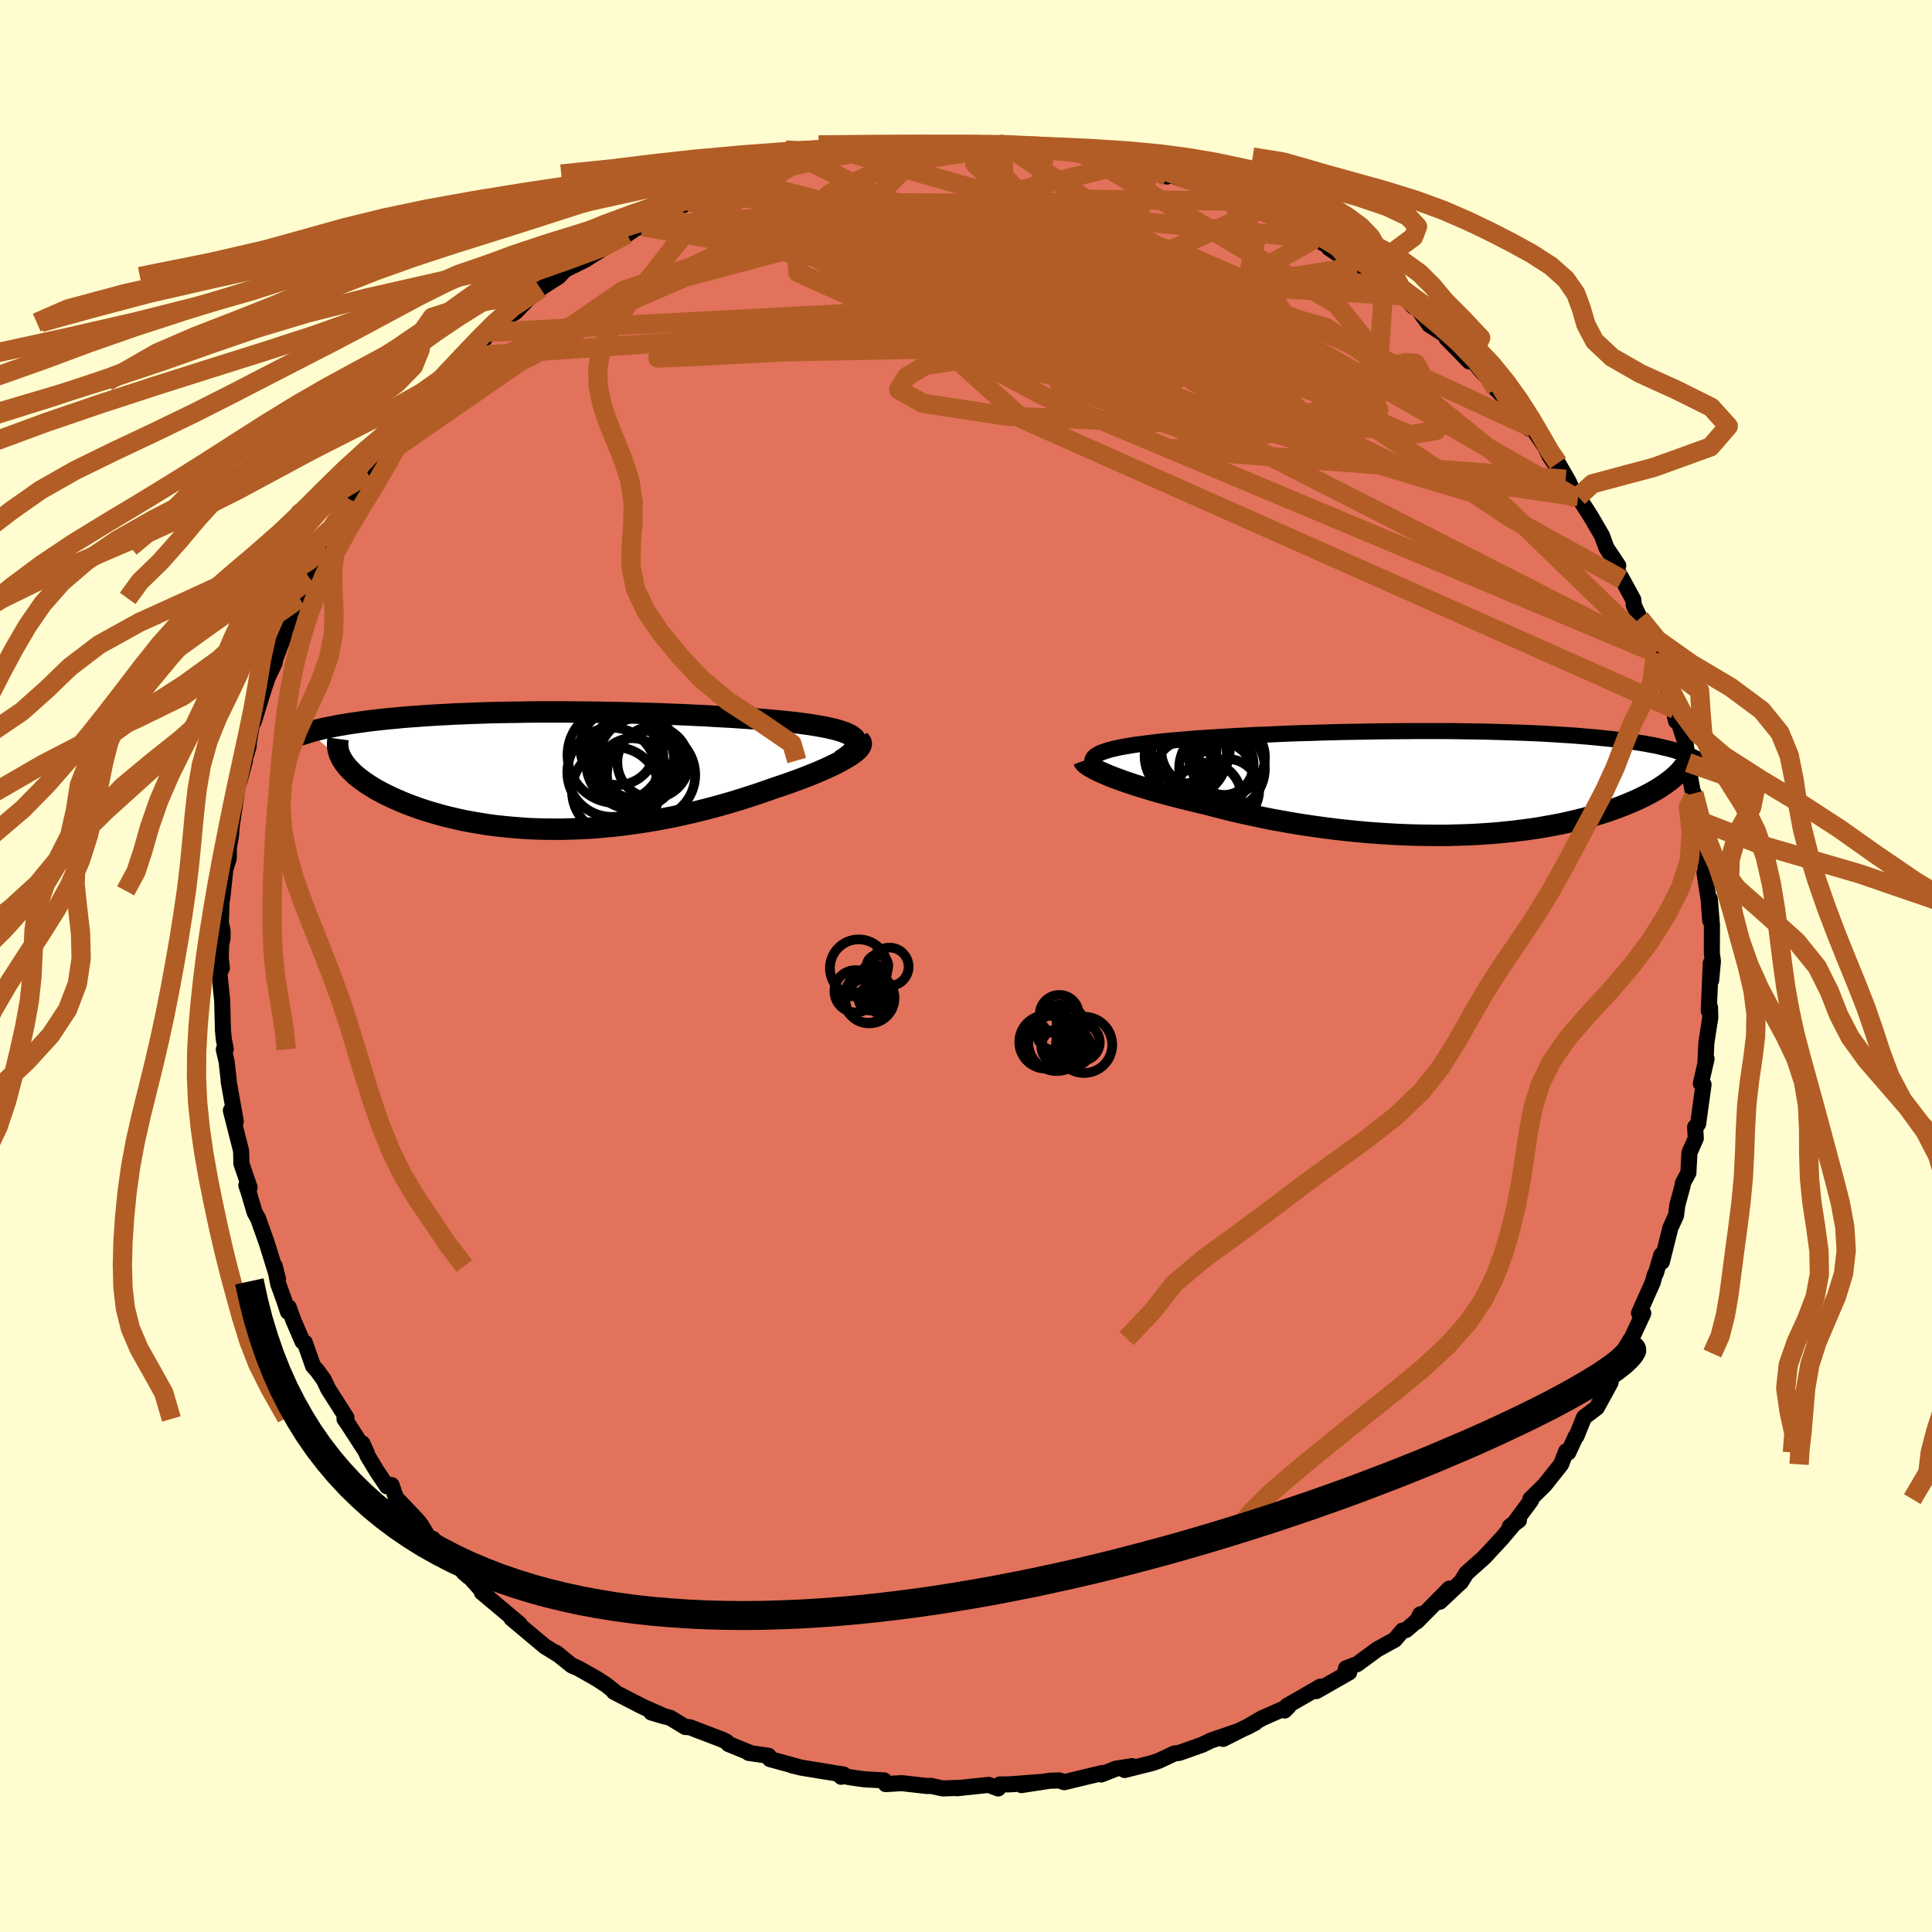 <svg xmlns="http://www.w3.org/2000/svg" width="500" height="500" viewBox="-100 -100 200 200"><defs><clipPath id="c"><path d="m29.62-3.11-.1-.16-.14-.15-.18-.14-.21-.14-.26-.13-.29-.12-.33-.12-.36-.11-.4-.11-.43-.1-.45-.1-.49-.09-.52-.09-.54-.09-.58-.08-.6-.08-.65-.08-.68-.07-.72-.07-.74-.07-.78-.07-.81-.07-.84-.06-.86-.06-.89-.06-.92-.05-.93-.05-.95-.06-.97-.04-.99-.05-1-.04L10-5.86 8.97-5.9l-1.03-.03-1.03-.03-1.05-.03-1.04-.02-1.05-.02-1.05-.02-1.04-.01-1.04-.01-1.03-.01h-3.06l-1 .01-.98.02-.98.01-.95.02-.94.02-.93.03-.9.03-.89.04-.87.03-.85.05-.83.04-.81.05-.78.05-.77.06-.74.05-.72.06-.7.07-.68.06-.66.07-.63.07-.62.07-.59.08-.58.08-.56.08-.54.08-.52.09-.5.08-.49.1-.46.09-.45.09-.42.1-.41.1-.39.1-.38.11 3.46 2.98.16.24.18.24.2.24.23.24.25.25.26.24.29.24.31.24.33.24.35.24.38.24.39.24.42.23.43.23.46.23.48.23.5.22.53.23.54.22.57.21.6.22.61.2.64.2.66.19.68.19.7.17.72.17.74.16.75.14.78.13.8.13.81.11.83.09.84.08.86.07.87.06.88.04.89.02.91.01h.91l.93-.03.93-.03.94-.05.94-.07.94-.09.95-.09.96-.12.95-.13.95-.14.95-.16.94-.17.95-.18.93-.2.93-.21.92-.22.91-.23.91-.24.89-.25.87-.25.86-.27.85-.27.83-.27.81-.28.79-.28.68-.23.66-.22.64-.23.63-.23.61-.23.58-.23.57-.23.54-.23.51-.22.49-.23.46-.22.42-.22.4-.22.37-.21.33-.2"/></clipPath><clipPath id="b"><path d="m-34.4-2.51.1-.15.13-.13.19-.13.22-.13.26-.12.31-.11.34-.11.38-.11.42-.1.46-.1.5-.09.52-.09.56-.09.6-.08.62-.08.62-.08.67-.08.71-.07.76-.07.8-.07.85-.07.89-.07.92-.06.96-.06.99-.06 1.02-.06 1.06-.05 1.07-.06 1.1-.04 1.12-.05 1.14-.05 1.15-.04 1.16-.03 1.17-.04 1.18-.03 1.18-.03 1.19-.02 1.18-.02 1.18-.02 1.17-.01 1.16-.01 1.16-.01h3.38l1.1.01 1.07.02 1.06.01 1.03.02 1.01.03.98.03.97.03.93.03.91.04.88.04.86.05.83.05.8.05.77.05.75.06.72.06.7.06.67.07.64.06.63.07.6.07.58.08.55.07.54.08.51.08.5.08.47.09.45.08.44.09.41.1.39.09.38.09.36.1.34.1.05 2.49-.21.19-.22.2-.24.19-.26.19-.27.2-.28.19-.31.2-.32.2-.34.19-.36.2-.38.2-.39.19-.41.2-.43.19-.45.19-.48.2-.49.19-.51.19-.53.19-.56.19-.58.18-.6.18-.63.18-.65.17-.68.17-.7.16-.72.16-.75.14-.78.14-.79.14-.82.12-.85.11-.86.11-.89.09-.91.09-.93.07-.95.06-.96.05-.99.03-1 .03-1.02.01L.5 5.4l-1.05-.01-1.06-.03-1.06-.04-1.08-.06-1.09-.07-1.09-.08-1.09-.1-1.1-.11-1.09-.12-1.1-.14-1.09-.15-1.09-.16-1.08-.17-1.07-.19-1.07-.19-1.05-.21-1.03-.22-1.02-.22-1.01-.23-.98-.24-.96-.25-.94-.25-.83-.19-.81-.2-.79-.19-.78-.2-.75-.2-.74-.2-.71-.2-.68-.21-.66-.2-.64-.2-.6-.2-.58-.2-.54-.2-.52-.19-.47-.19"/></clipPath><filter id="a"><feTurbulence baseFrequency=".05" numOctaves="3" result="noise" type="noise"/><feDisplacementMap in="SourceGraphic" in2="noise" scale="2"/></filter></defs><rect width="100%" height="100%" x="-100" y="-100" fill="#FFFDD0"/><path fill="#E2725B" stroke="#000" stroke-linejoin="round" stroke-width="1.667" d="M77.14 1.47 77.1-.29l-.21 4.92.13-.34.03 1.08-.09.51-.32 2.1-.09 1.92.11-.29-.59 2.56.28.1-.56 4.07-.2.29-.11.04.07 1.16-.66 1.5-.11 2.09-.57 1.05-.03.28-.55 2.03-.13 1.05-.58 1.27-.88 3.52-.06-.71-.56 1.88-.12.18-.2.76-1.43 3.2.44.02-1.21 2.61-.16.18-.56.98-.37.39-.41.75-1.4 3.27.73-1.02-1.43 2.61-1.32 1-.78 1.94-.09.06-.76 1.64-.22-.12-.53 1.35-1.7 2.14-1.48 1.46.07.13-1.71 2.32-.49.39.95-.65-.54.4-1.19 1.42-1.86 2.01-1.85 1.65-.58.94-.08.05-2.09 1.96.99-1.36-3.37 3.41.36-.75.02.34-1.49 1.29-.36.05-.81.95-1.83 1.01-2.07 1.52-1.15.43-.12.54.45-.12-3.4 1.94.42-.46-3.47 2-.24.47.41-.41-2.76 1.22-1.64.96.95-.5-1.9.95-1.42.72 1.43-.76-2.72.94-.86.42-2.4.85-.5.06-1.62.76-.71.24-2.82.71-.28-.22 1.06-.18-1.67.26-1.52.6.11-.15-3.95.95-.51-.18-.97.03-2.95.45 1.93-.32-3.03.24-1.15.02-.16.41-.99-.37-3.28.35.09-.04-1.56.06-1.23-.27-.35.02-2.67-.3-1.65.1-.18-.39-1.97-.1-1.33-.18-1.11-.2-.02.11.25-.23-4.36-.71-.99-.24.6.14-2.88-.79-.14-.34-2.06-.3.22.02-2.31-.94-.19-.23-.47-.23-3.35-1.28-.46-.02-1.56-.95-1.01-.27-.96-.29 1.44.43-2.31-1.02-1.19-.61-1.8-.93.23.1-1.01-.81-.95-.62-1.97-1.12-.66-.28-1.65-1.33.45.34-1.58-.98-3.47-2.91.56.36.28.22-3.91-3.28.63.53-1.92-2.16h-.1l-.49-.43.19.01-1.5-1.29-1.86-2.18-.47-.19-.74-1.22-.23-.31-.45-.5-1.94-2.04-.45-1.31-.48.12-1.1-1.65-.91-1.51-.54-1.29.46 1.01-1.93-2.98-.38-.55.21-.13-1.9-2.98-.44-.94-.69-.95-.43-.48-.86-2.43-.23-.1-.93-2.15-.5-1.39-.08.46-.42-1.27-.59-1.63-.36-1.84.34 1.36-1.16-3.74-.32-.9-.59-1.66-.35-.61-.62-2.11-.24-.7.34.23-.85-2.47-.03-1.32-1.06-4.18.38.45.13.69-.74-4.15v-.2l-.21-1.84-.29-1.27.2-.04-.2-1-.09-.95-.08-3.07-.29-2.86.26-.52-.12-.97.05-1.42.14-.72v-.73l-.18-.85.11-3.29.03.81.35-3.22-.23.82.56-1.76.02-1.21.2-1.08.09-1.11.63-4.18.19-.48.55-2.08-.18.36.56-1.83.01-.36.31-1.83.23-.41.81-2.67.56-1.7.1-.24.69-1.47.02-.3.83-2.17.24-1 .87-1.58.59-1.58 1.02-2.01-.48.69.43-.87 1.25-2.18.32-1.15.12.22.44-1 1.75-2.67.44-1.23 1.06-1.34.33-.51.41-.83.99-1.43 1.06-1.73-1.16 1.75 1.62-1.89 2.17-2.63.18-.55 1.22-1.28.06-.15 1.63-1.66 1.12-1.25-.86.91 2.32-2.29.79-1.12.93-.69.5-.66 1.49-1.01-.43-.1 1.64-.98 1.48-1.54 1.12-.9-.75.43 2.62-1.67.67-.71 2.09-1.03 1.59-1.01-.02-.07.47-.37 2.28-1.18 1.23-.84.37.04-.75.16 1.63-.97 1.01-.17 3.33-1.79-.37.13 1.59-.51.87-.32.06-.24 3.25-1.01-.71.25 3.11-.97-1.09.09 3.23-.69.3-.45.81-.18-.69.27 1.72-.34 4.96-1.18-.81.13.51.32 2.91-.65.93-.24.38-.1.75.26.68-.25 1.82.01 2.61-.2-.77.15 2.92-.02.58-.07.93.19 1.48-.27 1.52.2 1.62.08 1.41.08-1.14.02 3.88.41-1.51-.28 2.7.66.13.05 2.35.24 1.78.52.67.07.9.24h-.41l3.22 1.18-.04-.28 3.65 1.2-.88-.38 2.31 1.07-.12-.23 1.43.83 1.17.41.23-.07 2.13.8.84.65 2.72 1.39.71.59 1.36.49-.27.03.62.22 2.74 1.63-1.85-.96 2.87 1.94.96.96 1.04.68.84.2-.01.05 1.98 1.13 1.04 1.09.47.23 1.2 1.67 2 1.3-.22.08 2.36 2.42v-.58l1.27 1.6 1.3 1.32-.06-.1.27.64 1.07 1.02 2.37 3.07-1.76-2.18 2.08 2.1 1.35 1.99.45.95 1.65 2.37-.8-1.67 1.08 1.87.8 1.74.22-.12 1.33 2.08 1.13 1.95.46 1.26 1.22 1.83-.38-.53.08.69.72 1.28 1.14 2.09.06.6.63 1.33 1.21 2.88-.03-.68.44 1.38.24.67 1.18 3.37.05.77.53 1.02.12 1.24-.12-.46.29.29.81 2.44.27 2.02.11 1.02.46 2.54.05-.28-.03-.1.8 2.93-.33.36.46 1.87.39 3.44-.22-.38.43 2.77.16 2.17L77-6.94l.22 2.72-.01 2.91.11.81-.18 1.97-.04-1.76" filter="url(#a)"/><path fill="#fff" d="m-34.4-2.51.1-.15.13-.13.19-.13.22-.13.26-.12.31-.11.34-.11.38-.11.42-.1.46-.1.5-.09.52-.09.56-.09.6-.08.62-.08.62-.08.67-.08.71-.07.76-.07.8-.07.85-.07.89-.07.92-.06.96-.06.99-.06 1.02-.06 1.06-.05 1.07-.06 1.1-.04 1.12-.05 1.14-.05 1.15-.04 1.16-.03 1.17-.04 1.18-.03 1.18-.03 1.19-.02 1.18-.02 1.18-.02 1.17-.01 1.16-.01 1.16-.01h3.38l1.1.01 1.07.02 1.06.01 1.03.02 1.01.03.98.03.97.03.93.03.91.04.88.04.86.05.83.05.8.05.77.05.75.06.72.06.7.06.67.07.64.06.63.07.6.07.58.08.55.07.54.08.51.08.5.08.47.09.45.08.44.09.41.1.39.09.38.09.36.1.34.1.05 2.49-.21.19-.22.2-.24.19-.26.19-.27.2-.28.19-.31.2-.32.2-.34.19-.36.2-.38.2-.39.19-.41.2-.43.19-.45.19-.48.2-.49.19-.51.19-.53.19-.56.19-.58.18-.6.18-.63.18-.65.17-.68.17-.7.16-.72.16-.75.14-.78.14-.79.14-.82.12-.85.11-.86.11-.89.09-.91.09-.93.07-.95.06-.96.05-.99.03-1 .03-1.02.01L.5 5.4l-1.05-.01-1.06-.03-1.06-.04-1.08-.06-1.09-.07-1.09-.08-1.09-.1-1.1-.11-1.09-.12-1.1-.14-1.09-.15-1.09-.16-1.08-.17-1.07-.19-1.07-.19-1.05-.21-1.03-.22-1.02-.22-1.01-.23-.98-.24-.96-.25-.94-.25-.83-.19-.81-.2-.79-.19-.78-.2-.75-.2-.74-.2-.71-.2-.68-.21-.66-.2-.64-.2-.6-.2-.58-.2-.54-.2-.52-.19-.47-.19" filter="url(#a)" transform="translate(47.52 -18.93)"/><path fill="#fff" d="m29.62-3.11-.1-.16-.14-.15-.18-.14-.21-.14-.26-.13-.29-.12-.33-.12-.36-.11-.4-.11-.43-.1-.45-.1-.49-.09-.52-.09-.54-.09-.58-.08-.6-.08-.65-.08-.68-.07-.72-.07-.74-.07-.78-.07-.81-.07-.84-.06-.86-.06-.89-.06-.92-.05-.93-.05-.95-.06-.97-.04-.99-.05-1-.04L10-5.86 8.97-5.9l-1.03-.03-1.03-.03-1.05-.03-1.04-.02-1.05-.02-1.05-.02-1.04-.01-1.04-.01-1.03-.01h-3.06l-1 .01-.98.02-.98.01-.95.02-.94.02-.93.03-.9.03-.89.04-.87.03-.85.05-.83.04-.81.05-.78.05-.77.06-.74.05-.72.06-.7.07-.68.06-.66.07-.63.07-.62.07-.59.08-.58.08-.56.08-.54.08-.52.09-.5.08-.49.1-.46.09-.45.09-.42.1-.41.1-.39.1-.38.11 3.46 2.98.16.24.18.24.2.24.23.24.25.25.26.24.29.24.31.24.33.24.35.24.38.24.39.24.42.23.43.23.46.23.48.23.5.22.53.23.54.22.57.21.6.22.61.2.64.2.66.19.68.19.7.17.72.17.74.16.75.14.78.13.8.13.81.11.83.09.84.08.86.07.87.06.88.04.89.02.91.01h.91l.93-.03.93-.03.94-.05.94-.07.94-.09.95-.09.96-.12.95-.13.95-.14.95-.16.94-.17.95-.18.93-.2.93-.21.92-.22.91-.23.91-.24.89-.25.87-.25.86-.27.85-.27.83-.27.81-.28.79-.28.68-.23.66-.22.64-.23.63-.23.61-.23.58-.23.57-.23.54-.23.51-.22.49-.23.46-.22.42-.22.4-.22.37-.21.33-.2" filter="url(#a)" transform="translate(-40.99 -20.22)"/><g fill="none" stroke="#000" transform="translate(47.52 -18.93)"><path stroke-linejoin="round" stroke-width="1.667" d="m-32.78-.69-.38-.22-.32-.21-.28-.2-.24-.2-.18-.18-.14-.18-.09-.17-.04-.16.01-.16.04-.14.1-.15.13-.13.19-.13.22-.13.26-.12.31-.11.34-.11.38-.11.42-.1.46-.1.5-.09.52-.09.56-.09.6-.08.62-.08.62-.08.67-.08.71-.07.76-.07.8-.07.85-.07.89-.07.92-.06.96-.06.99-.06 1.02-.06 1.06-.05 1.07-.06 1.1-.04 1.12-.05 1.14-.05 1.15-.04 1.16-.03 1.17-.04 1.18-.03 1.18-.03 1.19-.02 1.18-.02 1.18-.02 1.17-.01 1.16-.01 1.16-.01h3.38l1.1.01 1.07.02 1.06.01 1.03.02 1.01.03.98.03.97.03.93.03.91.04.88.04.86.05.83.05.8.05.77.05.75.06.72.06.7.06.67.07.64.06.63.07.6.07.58.08.55.07.54.08.51.08.5.08.47.09.45.08.44.09.41.1.39.09.38.09.36.1.34.1.32.1.31.1.28.1.28.11.26.1.24.11.23.11.21.11.2.11.19.11" filter="url(#a)"/><path stroke-linejoin="round" stroke-width="2.222" d="m-35.32-2.32.04.11.1.12.14.12.19.14.23.15.29.16.32.17.36.17.41.18.44.19.47.19.52.19.54.2.58.2.6.2.64.2.66.2.68.21.71.2.74.2.75.2.78.2.79.19.81.2.83.19.94.25.96.25.98.24 1.01.23 1.02.22 1.03.22 1.05.21 1.07.19 1.07.19 1.08.17 1.09.16 1.09.15 1.1.14 1.09.12 1.1.11 1.09.1 1.09.08 1.09.07 1.08.06 1.06.04 1.06.03L.5 5.4l1.03.01 1.02-.01 1-.03.99-.03.96-.05.95-.06.93-.07.91-.09.89-.09.86-.11.85-.11.82-.12.79-.14.78-.14.75-.14.72-.16.7-.16.68-.17.65-.17.63-.18.6-.18.58-.18.56-.19.53-.19.51-.19.49-.19.48-.2.45-.19.43-.19.41-.2.39-.19.38-.2.36-.2.34-.19.32-.2.31-.2.28-.19.27-.2.26-.19.24-.19.22-.2.21-.19.19-.18.18-.19.16-.19.15-.18.14-.18.12-.18.11-.17.09-.18.08-.17.08-.17" filter="url(#a)"/><circle cx="-20.504" cy="-2.673" r="3.93" clip-path="url(#b)" filter="url(#a)"/><circle cx="-24.964" cy="-3.343" r="3.37" clip-path="url(#b)" filter="url(#a)"/><circle cx="-24.774" cy="-2.818" r="4.262" clip-path="url(#b)" filter="url(#a)"/><circle cx="-20.919" cy="-1.943" r="3.18" clip-path="url(#b)" filter="url(#a)"/><circle cx="-24.839" cy="-1.338" r="3.048" clip-path="url(#b)" filter="url(#a)"/><circle cx="-20.919" cy="-1.133" r="3.008" clip-path="url(#b)" filter="url(#a)"/><circle cx="-20.464" cy=".787" r="3.29" clip-path="url(#b)" filter="url(#a)"/><circle cx="-22.539" cy="1.387" r="3.51" clip-path="url(#b)" filter="url(#a)"/><circle cx="-21.019" cy="-1.513" r="4.44" clip-path="url(#b)" filter="url(#a)"/><circle cx="-23.759" cy="-3.318" r="3.534" clip-path="url(#b)" filter="url(#a)"/></g><g fill="none" stroke="#000" transform="translate(-40.99 -20.22)"><path stroke-linejoin="round" stroke-width="2.222" d="m28.03-1.05.39-.25.33-.24.28-.23.23-.22.18-.21.12-.2.09-.19.03-.18-.01-.17-.05-.17-.1-.16-.14-.15-.18-.14-.21-.14-.26-.13-.29-.12-.33-.12-.36-.11-.4-.11-.43-.1-.45-.1-.49-.09-.52-.09-.54-.09-.58-.08-.6-.08-.65-.08-.68-.07-.72-.07-.74-.07-.78-.07-.81-.07-.84-.06-.86-.06-.89-.06-.92-.05-.93-.05-.95-.06-.97-.04-.99-.05-1-.04L10-5.86 8.97-5.9l-1.03-.03-1.03-.03-1.05-.03-1.04-.02-1.05-.02-1.05-.02-1.04-.01-1.04-.01-1.03-.01h-3.06l-1 .01-.98.02-.98.01-.95.02-.94.02-.93.03-.9.03-.89.04-.87.03-.85.05-.83.04-.81.05-.78.05-.77.06-.74.05-.72.06-.7.07-.68.06-.66.07-.63.07-.62.07-.59.08-.58.08-.56.08-.54.08-.52.09-.5.08-.49.1-.46.09-.45.09-.42.1-.41.1-.39.1-.38.11-.35.11-.34.1-.32.11-.3.11-.29.12-.27.11-.26.12-.23.12-.23.12-.21.12" filter="url(#a)"/><path stroke-linejoin="round" stroke-width="2.222" d="m29.96-3.11.12.11.06.12.01.14-.04.14-.09.16-.13.17-.17.17-.22.19-.26.19-.29.2-.33.2-.37.21-.4.22-.42.22-.46.22-.49.23-.51.22-.54.23-.57.23-.58.23-.61.23-.63.23-.64.23-.66.22-.68.23-.79.28-.81.28-.83.27-.85.27-.86.27-.87.25-.89.25-.91.24-.91.23-.92.22-.93.21-.93.2-.95.18-.94.17-.95.16-.95.14-.95.13-.96.12-.95.09-.94.09-.94.07-.94.05-.93.03-.93.03h-.91l-.91-.01-.89-.02-.88-.04-.87-.06-.86-.07-.84-.08-.83-.09-.81-.11-.8-.13-.78-.13-.75-.14-.74-.16-.72-.17-.7-.17-.68-.19-.66-.19-.64-.2-.61-.2-.6-.22-.57-.21-.54-.22-.53-.23-.5-.22-.48-.23-.46-.23-.43-.23-.42-.23-.39-.24-.38-.24-.35-.24-.33-.24-.31-.24-.29-.24-.26-.24-.25-.25-.23-.24-.2-.24-.18-.24-.16-.24-.14-.23-.12-.24-.1-.23-.08-.24-.05-.23-.04-.22-.02-.23v-.22l.02-.22.03-.22" filter="url(#a)"/><circle cx="6.417" cy=".207" r="3.566" clip-path="url(#c)" filter="url(#a)"/><circle cx="4.697" cy="-1.623" r="4.958" clip-path="url(#c)" filter="url(#a)"/><circle cx="4.717" cy="2.097" r="4.52" clip-path="url(#c)" filter="url(#a)"/><circle cx="4.942" cy="-2.413" r="3.894" clip-path="url(#c)" filter="url(#a)"/><circle cx="4.332" cy=".167" r="4.616" clip-path="url(#c)" filter="url(#a)"/><circle cx="6.567" cy="-1.218" r="4.192" clip-path="url(#c)" filter="url(#a)"/><circle cx="8.392" cy=".437" r="4.568" clip-path="url(#c)" filter="url(#a)"/><circle cx="7.247" cy="-1.228" r="4.28" clip-path="url(#c)" filter="url(#a)"/><circle cx="8.592" cy="-.868" r="3.694" clip-path="url(#c)" filter="url(#a)"/><circle cx="6.547" cy="-.888" r="4.878" clip-path="url(#c)" filter="url(#a)"/></g><g fill="none" stroke="#B25D25" stroke-linejoin="round" stroke-width="2"><path d="m-17.91-82.94-11.43 7.28 9.84-1.26 11.78-1.49 7.66.05 3.8.87 1.16.75-.1.41.31.41 1.86.65 2.8.6 1.38-.32-2.24-1.92-5-3.19L.9-83.08l3.03-1.51 4.31-.25" filter="url(#a)"/><path d="m36.32-75.26-37.4-3.72-14.45-.05-.63.08 5.57-.1 5.73.58 3.15 1.75.71 2.73-.73 2.77-1.82 1.55-2.84-.54-3.22-2.28-3.65-2.45-7.18-.26-15.09 5.3-25.39 17.54" filter="url(#a)"/><path d="m63.16-48.45-5.02-1.89-12.49-10.1-8.42-5.67-6.38-1.79-7.95-1.15-9.19-2.06-8.02-2.65-5.46-2.27-3.49-1.2-3.11.01-3.79.84-4.2.89-2.96-.01v-1.56l3.23-2.9 6.64-3.08L5.21-85" filter="url(#a)"/><path d="m-33.49-76.54 17.96-1.32L.87-78l5.11.71-1.92.6-2.38-.11 1.37-.33 5.52.35 7.04 1.21 4.98 1.32.39.3-4.54-1.14-8-1.84-9.2-1.04-7.66 1.4-1.42 5.77L5.93-56.58l67.46 30" filter="url(#a)"/><path d="m8.24-84.84-.81 5.44 1.66 6.62 3.22 4.38 6.23 2.69 5.55 1.23 1.11-.16-4.88-1.32-9.95-2.09L-1.8-70.5l-10.9-2.47-7.03-2.3-2.2-1.94 2.21-1.33 5.85-.34 8.89.97 10.74 2.37 9.26 3.56 3.37 4.84 3.04 9.27 49.96 25.46" filter="url(#a)"/><path d="m-26.18-80.01 38.71 5.77 1.06.53-5.9-1.93-2.07-1.91L7-77.89l2.79 1.83 3.45 3.7 3.98 4.67 4.13 4.44 3.45 3.31 1.74 1.83-1.08.36-4.77-1.01-8.49-2.38-10.76-3.65-10.23-4.42-6.91-4.2-2.16-2.83 2.43-.7 6.54 1.53 9.24 3.48.35 5.23-52.26 3.57" filter="url(#a)"/><path d="M-31.6-77.52 16.93-66.3l19.11 9.85-.64-.37-6.02-5.25-4.88-5.16-3.63-3.07-3.93-1.18-4.57-.2-3.92.22-1.63.68 1.24 1.41 2.89 1.93 2.07 1.73-.88.81-3.57.07-2.11.57 5.89 2.21 11.66.88L.7-85.05" filter="url(#a)"/><path d="m17.59-82.91 1.39.88-.78 2.24-1.83 3.66-3.81 2.54-3.48.82-1.1.08 1.11.23 2.23.57 3.01.7 3.86.67 3.96.49 2.28.06-.51-.57-1.85-.99-.1-.63 2.76.8 5.82 4.3 32.61 18.61" filter="url(#a)"/><path d="m3.69-85.2.74 10.38 21.13 8.5 13.87 5.44 3.29 3.31-5.52 1.03-10.77-1.14-11.76-2.27-9.49-1.98-6.01-.75-3.31.49-2 1.17-.83 1.36 2.5 1.41 8.79 1.34 15.21.64 16.31-1.03 8.67-3.52-6.12-7.65L12.3-83.98" filter="url(#a)"/><path d="M30.69-78.38-.76-64.32l2.55-1.14-.43-5.99-3.81-5-3.91-2.46L-8.6-79l.02 1.67 2.42 2.73 4.5 3.12 5.72 2.89 5.62 2.31L14-64.64l2.5 1.06 1.14.59.84.04 1.32-.66 1.32-1.53-.37-2.17-2.97-1.84-2.25.61 7.35 5.91 23.25 11.54 17.25 2.52" filter="url(#a)"/><path d="m-22.87-81.26 39.49 10.27 3.99 7.71-2.4 3.63.28-1.04 2.59-3.56 2.48-3.59.09-2.46-3.23-1.5-5.68-1.18-6.1-1.25-4.85-1.25-3.26-.79-2.22.23-1.19 1.43 1.67 2.34 7.84 3.23L22.6-63.8l19.8 6.41.86-13.12" filter="url(#a)"/><path d="M36.05-75.23 9.61-60.37l15.42 5.85 11.35-1.06.72-4.4-6.66-5.5-8.87-4.83-6.98-3.03-3.13-1.16.45.03 2.26.42 1.91.31.03.14-2.24.05-4.03-.06-5.08-.34-5.2-.67-3.83-.69.13.05 7 1.7 14.52 3.94 16.57 5.53 3.95 1.63L3.69-85.2" filter="url(#a)"/><path d="m62.08-50.39-41.09-3.15 7.02-.11 3.11-4.02-3.47-3.77-4.22-.6-2.45 1.99-1.11 2.12-.75.12-.83-2.51-.78-4.34-.35-4.77.13-4.05-.13-2.84-1.77-1.73-4.29-.91-6.04-.24-5.53.35-4.04.44-4.79-1.12 5.24-5.45" filter="url(#a)"/><path d="m-11.53-84.01 17.07 4.87 17.67 5.71 7.81 3.37 1.65 2.1-1.04 1.56-3.39.94-6.07-.02-7.5-.97-6.22-1.57-2.66-1.59 1.37-1.2 3.94-.7 4.31-.41 2.92-.48.84-.76-.99-.93-2.2-.68-3.08-.01-4.43.68-6.71.88-8.54.33-5.42-.23 8.98.91 48.46 2.83" filter="url(#a)"/><path d="m-57.05-57.41 12.11-5.76 15.43-8.68 9.17-4.46 4.13-.98.25.95-1.62 2.01.19 2.54 5.32 2.41 10.68 1.53 11.98.14 6.77-1.12-3.21-1.31-11.72.18-9.18 3.07 14.93 7.96 63.21 26.52" filter="url(#a)"/><path d="m17.1-83.15-23.33 5.74-.34 5.3 4.75 4.3 4.39 2.26 3.71 1.16 5.39 1.12 8.1 1.26 9.36.89 8.19.07 5.44-.67 2.7-.74 1.09.08.82 1.53 1.02 2.76.27 2.65-2.73.45-7.99-3.44-13.19-7.12-13.82-7.91-5.19-4.14 13.97 3.99L58.63-55.7" filter="url(#a)"/><path d="m40.43-72.4-28.04 4.42-2.82 1.93-6.26-1.82-3.51-1.8 3.43-.05 7.92 1.18 7.45.95 3.42-.32-1.32-1.56-4.43-2.04-4.8-1.71-2.79-1.01.11-.34 2.17.17 2.66.75 2.54 1.63 3.41 2.36 4.95 1.53 4.4-1.95 1.15-5.37-2.91-4.07" filter="url(#a)"/><path d="m-33.49-76.54 54.06 9.6 12.3 4.31-5.2 1.44-8.1-.9-5.8-2.47-2.86-2.63-.38-1.46 1.5.37 3 2.1 4.37 3.15 5.44 3.27 5.38 2.47 3.11.93-1.63-1.1-7.39-3.29-11.42-5.01L1.37-71.1l-8.51-3.68-7.36-.4-14.57 3.87-25.07 10.81" filter="url(#a)"/><path d="m-49.34-65.6 52.69-2.76 29.45 5.75 7.55 2.06-8.66-1.14-17.35-1.58-18.5-.59-14.6.28-9.07.47-4.07.17.1-.3 4.02-.68 7.68-.8 10.04-.55 10.12.04 8.23.78 5.86 1.07 3.67.17.07-2.58-5.11-6.37-2.83-7.23 18.61.21" filter="url(#a)"/><path d="m17.1-83.15 1.13 6.36-19.67 3.88-12.44 2.13 1.57-.3 9.29-1.55 7.97-1.58 1.37-1.08-5.06-.62-7.67-.31-6.06-.05-2.24.62 1.92 2.09 6.94 4.33 14.6 6.58 23 7.46 23.37 7.01 16.27 15.77" filter="url(#a)"/><path d="m-16.19-83.28 17.43 8.72 9.24 6.27 2.43-.14 4.28-1.64 5.98-.78 4.6.31 1.81 1.03-.3 1.22-.79.98.56.97 3.59 2.09 6.22 4.03 3.31 4.57-12.81-.25-58-23.28" filter="url(#a)"/><path d="M42.43-70.76-4.82-68.8l-2.26-4 3.61-2.06 4.74.28 6.94 1.67 7.62 2 5.77 1.5 2.76.58.11-.42-1.67-1.32-2.7-1.92-3.02-2.03-2.61-1.57-1.54-.64-.07.53 1.73 1.75 3.92 3.02 6.31 4.29 8.27 5.41 9.95 6.51 13.33 8.83 11.57 6.38m7.88 25.43 1.91 3.98.95 2.78.76 2.6.73 2.69.73 2.65.58 2.5.3 2.35-.04 2.27-.28 2.29-.35 2.36-.28 2.43-.14 2.5-.09 2.53-.13 2.55-.24 2.56-.32 2.53-.33 2.45-.3 2.31-.29 2.21-.37 2.18-.56 2.19-.8 1.78M-4.06-84.98l-2.18.17-2.42.22-2.99.33-3.54.43-3.94.53-4.09.61-3.96.67-3.66.72-3.3.76-3.01.82-2.88.86-2.92.94-3.15 1.01-3.46 1.09-3.72 1.17-3.83 1.26-3.77 1.34-3.63 1.42-3.55 1.48-3.64 1.55-3.83 1.59-4.08 1.65-4.39 1.72-4.91 1.82-5.69 1.92-6.26 1.96-5.97 1.82-4.64 1.03" filter="url(#a)"/><path d="m-6.56-84.74-1.77.12-2.28.33-2.53.45-2.71.55-2.78.63-2.78.69-2.67.73-2.52.78-2.35.82-2.19.89-2.11.96-2.09 1.04-2.15 1.12-2.27 1.2-2.43 1.28-2.56 1.37-2.61 1.44-2.59 1.51-2.52 1.57-2.42 1.63-2.36 1.7-2.38 1.75-2.45 1.81-2.58 1.87-2.67 1.9-2.72 1.93-2.67 1.98-2.51 2.03-2.27 2.11-2.03 2.21-1.89 2.26-1.97 2.22-2.14 2.08-1.25 1.73" filter="url(#a)"/><path d="m-8.62-84.66-3.33.49-2.92.54-2.5.53-2.34.58-2.35.68-2.36.78-2.36.88-2.33.94-2.32.99-2.33 1.01-2.4 1.05-2.51 1.1-2.65 1.2-2.75 1.3-2.78 1.4-2.75 1.48-2.66 1.54-2.57 1.58-2.47 1.62-2.32 1.65-2.09 1.65-1.83 1.6-1.89 1.54-2.57 1.67M76.15-14.94l6.46 2.51 9.9 2.89 8.12 2.79 4.64 2.56 1.29 2.42-.5 2.43-.3 2.49 1.34 2.59 3.29 2.62 4.54 2.61 4.57 2.55 3.56 2.48 2.19 2.42 1.16 2.4.76 2.39.78 2.43.72 2.46.49 2.5.56 2.51 1.65 2.43 3.74 2.22 5.11 1.9 3.7 1.64 3.22 1.81" filter="url(#a)"/><path d="m-11.23-84.46-4.83 1.02-3.5.73-2.79.73-2.35.75-2.23.77-2.35.81-2.56.88-2.73.95-2.79 1.03-2.75 1.12-2.63 1.19-2.47 1.28-2.32 1.36-2.2 1.44-2.14 1.51-2.15 1.56-2.26 1.62-2.47 1.68-2.7 1.74-2.87 1.81-2.94 1.86-2.89 1.9-2.79 1.9-2.65 1.9-2.48 1.95-2.33 2.11-2.4 2.43-3.7 3.08" filter="url(#a)"/><path d="m-18.03-83.03-1.57 1-.84.85-1.19.78-1.59.81-1.79.88-1.68.98-1.44 1.07-1.18 1.14-1.04 1.23-1.02 1.31-1.1 1.4-1.2 1.47-1.26 1.54-1.2 1.6-.99 1.65-.68 1.72-.32 1.78.05 1.83.39 1.87.65 1.93.8 1.96.81 2.02.64 2.06.32 2.13-.02 2.17-.17 2.23-.03 2.25.45 2.29 1.08 2.32 1.61 2.35 1.93 2.35 2.21 2.34 2.77 2.31 3.5 2.27 3.11 2.13.5 1.74" filter="url(#a)"/><path d="m-18.33-82.58-2.69.66-3.12.84-3.19.97-2.94 1.02-2.83 1.03-3.05 1.04-3.41 1.07-3.7 1.14-3.73 1.24-3.54 1.35-3.25 1.44-3.01 1.51-2.92 1.57-3 1.61-3.16 1.66-3.31 1.7-3.42 1.76-3.52 1.82-3.72 1.88-4 1.94-4.22 1.99-4.13 2.02-3.63 2.06-2.98 2.1-2.79 2.12-3.52 2.08-5 1.99-6.05 1.95-4.47 2.55m195.98 18.6.93 3.58 1.3 3.35 2.26 2.93 3.13 2.76 3.02 2.72L88.12.11l1.26 2.52.94 2.4 1.21 2.35 1.7 2.35 2.08 2.4 2.13 2.46 1.83 2.51 1.32 2.55.76 2.55.31 2.54.08 2.5.02 2.44.06 2.39.12 2.34.11 2.32.05 2.34-.11 2.36-.34 2.36-.6 2.31-.7 2.19-.53 2.07-.25 2.1-1.61 2.73" filter="url(#a)"/><path d="m-31.6-77.52-3.22.81-2.62.81-2.45 1.04-3.54 1.25-5.2 1.4-6.48 1.49-6.79 1.54-6.23 1.57-5.36 1.61-4.77 1.64-4.75 1.68-5.17 1.73-5.79 1.8-6.33 1.87-6.69 1.93-6.66 1.97-6.04 2-4.94 2.03-3.93 2.11-3.97 2.2-5.07 2.23-5.17 2.57" filter="url(#a)"/><path d="m-32.61-77.35-2.53.83-3.76 1.02-4.62 1.18-4.87 1.31-4.16 1.42-3.34 1.5-3.19 1.55-3.75 1.59-4.59 1.64-5.23 1.7-5.59 1.76-5.74 1.82-5.72 1.87-5.56 1.9-5.23 1.93-4.99 1.97-5.03 2.03-5.41 2.1-5.74 2.17-5.59 2.21-4.83 2.22-4.1 2.2-4.22 2.28-5.19 2.53-5.24 2.9m115.74-44.02-2.66 1.38-3.71 1.37-4.16 1.45-3.43 1.52-2.54 1.57-2.26 1.59-2.57 1.64-3.02 1.7-3.31 1.77-3.36 1.83-3.24 1.87-3.11 1.91-3.03 1.93-3.07 1.97-3.23 2.03-3.44 2.11-3.62 2.17-3.59 2.2-3.31 2.22-2.99 2.23-2.86 2.3-2.97 2.42-3.11 2.47-4.25 2.14" filter="url(#a)"/><path d="m-44.79-69.7-5.77 1.04-4.69 1.5-1.14 1.63-.11 1.69-.71 1.75-1.76 1.8-2.59 1.87-3.11 1.93-3.45 1.99-3.74 2.03-4 2.06-4.15 2.08-4.08 2.1-3.75 2.13-3.19 2.16-2.56 2.19-1.99 2.26-1.6 2.32-1.4 2.4-1.31 2.46-1.29 2.52-1.34 2.56-1.54 2.59-1.91 2.62-2.39 2.65-2.85 2.68-3.15 2.66-3.25 2.58-3.13 2.44-2.72 2.25-2.23 2.03-1.2 1.96" filter="url(#a)"/><path d="m-44.04-70.13-2.91 1.95-1.82 1.61-1.62 1.62-1.63 1.71-1.7 1.81-1.77 1.88-1.8 1.92-1.82 1.94-1.83 1.97-1.86 2.01-1.89 2.08-1.93 2.14-1.93 2.19-1.84 2.23-1.69 2.26-1.47 2.28-1.26 2.3-1.08 2.32-.99 2.32-.97 2.32-1.02 2.31-1.11 2.32-1.21 2.39-1.23 2.49-1.14 2.64-.94 2.7-.72 2.53-.7 2.12-1.07 1.99m162.32-9.71-.55 1.02.3 2.58-.19 2.92-.93 2.87-1.42 2.79-1.71 2.73L68.85.05l-2.18 2.53-2.25 2.43-2.07 2.38-1.67 2.38-1.2 2.42-.77 2.47-.49 2.52-.38 2.54-.39 2.55-.48 2.54-.6 2.5-.72 2.45-.9 2.4-1.18 2.37-1.59 2.35-2.07 2.34-2.52 2.34-2.81 2.33-2.88 2.29-2.79 2.24-2.66 2.16-2.55 2.11-2.32 2.01-1.79 1.79-1.18 1.4-1.25 1.31" filter="url(#a)"/><path d="m-51.56-63.13-1.92 1.76-2.86 2.03-3.61 2.01-3.89 1.96-3.86 1.96-3.76 2.02-3.9 2.1-4.34 2.18-4.9 2.23-5.27 2.26-5.21 2.29-4.7 2.3-3.84 2.32-2.85 2.33-1.96 2.34-1.33 2.35-1.06 2.37-1.11 2.41-1.31 2.45-1.48 2.49-1.46 2.53-1.31 2.56-1.25 2.54-1.56 2.54-2.33 2.54-3.48 2.55-4.71 2.59-5.67 2.63-6.04 2.68-5.61 2.68-4.33 2.66-2.7 2.57-1.89 2.44-2.8 2.4-4.28 3.52m111.12-82.21-2.36 2.43-2.23 2.08-2.28 1.96-2.27 1.93-2.2 2.01-2.15 2.11-2.19 2.19-2.36 2.24-2.59 2.27-2.71 2.3-2.63 2.31-2.39 2.32-2.09 2.34-1.87 2.35-1.79 2.35-1.84 2.38-1.93 2.42-2.03 2.45-2.19 2.5-2.48 2.53-2.99 2.55-3.71 2.56-4.47 2.55-5 2.55-5.05 2.57-4.5 2.59-3.43 2.63-2.16 2.65-1.07 2.66-.43 2.64-.35 2.6-.55 2.57-.66 2.58-.22 2.64.62 2.7.89 2.64-.04 2.38" filter="url(#a)"/><path d="m-53.02-61.75-2.21 2.42-1.62 2.07-1.22 1.94-1.05 1.92-1.12 1.99-1.24 2.09-1.33 2.17-1.32 2.23-1.23 2.26-1.1 2.27-.96 2.3-.83 2.31-.69 2.32-.58 2.33-.46 2.33-.37 2.34-.29 2.38-.25 2.43-.22 2.49-.21 2.54-.2 2.56-.15 2.55-.11 2.51-.05 2.48v2.5l.09 2.54.28 2.66.46 2.77.44 2.75.19 1.94m8.46-59.57-4.04 1.78-3.01 2.28-.85 2.34-.69 2.29-1.66 2.28-2.74 2.3-3.32 2.33-3.25 2.34-2.75 2.34-2.07 2.35-1.41 2.37-.94 2.4-.63 2.46-.5 2.5-.48 2.54-.61 2.55-.82 2.56-1.11 2.54-1.39 2.55-1.61 2.56-1.72 2.59-1.69 2.63-1.53 2.64-1.23 2.64-.81 2.63-.34 2.6.02 2.59.15 2.61.05 2.64-.03 2.71.11 2.76.27 2.79-.27 2.65-1.66 1.69" filter="url(#a)"/><path d="m-61.91-50.93-2.88 1.74-2.69 2.25-1.86 2.32-2.41 2.25-3.81 2.23-4.94 2.27-5.05 2.29-4.19 2.32-3.03 2.31-2.38 2.3-2.58 2.3-3.43 2.33-4.43 2.4-5.13 2.48-5.41 2.55-5.39 2.57-5.35 2.53-5.5 2.46-5.97 2.42-6.81 2.42-8.19 2.43-9.94 2.48-10.84 2.86M74.76-21.05l7.01 2.45-.44 2.18-1.43 2.57-.79 2.79-.09 2.8.4 2.78.7 2.72.93 2.63 1.14 2.53 1.29 2.42 1.29 2.37 1.13 2.37.79 2.4.42 2.46.12 2.51.01 2.54.08 2.55.26 2.55.39 2.51.33 2.45.04 2.38-.43 2.33-.88 2.31-1.07 2.34-.84 2.39-.26 2.42.34 2.4.5 2.28-.15 1.98M-63.71-48.25l-1.04 2.89-.5 2.16-.3 2.05v2.12l.13 2.26-.06 2.38-.49 2.47-.91 2.53-1.17 2.56-1.17 2.6-.95 2.6-.58 2.63-.17 2.61.22 2.6.54 2.55.74 2.49.88 2.44.95 2.4.96 2.41.95 2.44.9 2.48.84 2.52.78 2.56.78 2.59.82 2.63.92 2.67 1.07 2.68 1.28 2.6 1.46 2.43 1.56 2.3 1.55 2.31 1.79 2.35m-11.78-79.31-1.96 2.9-2.29 2.17-3.32 2.06-3.59 2.14-3.05 2.27-2.43 2.39-2.16 2.48-2.1 2.54-1.98 2.58-1.7 2.6-1.32 2.62-1.01 2.63-.91 2.62-1.03 2.59-1.32 2.56-1.63 2.5-1.94 2.46-2.2 2.43-2.48 2.44-2.78 2.46-3.07 2.5-3.25 2.53-3.22 2.57-2.92 2.6-2.4 2.62-1.8 2.63-1.23 2.61-.83 2.56-.66 2.51-.73 2.45-.98 2.41-1.3 2.4-1.45 2.39-1.26 2.39-.78 2.38-.53 2.28-.06 1.82" filter="url(#a)"/><path d="m-66.34-43.35-1.82 1.5-3.33 2.03-2.28 2.25-.92 2.35-.34 2.37-.52 2.34-1.14 2.31-1.92 2.33-2.64 2.37-3.06 2.44-3 2.5-2.47 2.55-1.63 2.56-.74 2.54-.07 2.51.27 2.52.29 2.53.06 2.58-.39 2.61L-93 4.49l-1.74 2.65-2.39 2.62-2.69 2.56-2.39 2.52-1.47 2.54-.44 2.65-.08 2.78.59 2.7" filter="url(#a)"/><path d="m-66.34-43.35-2.42 1.51-3.08 2.06-1.6 2.27-.56 2.38-.44 2.38-.8 2.36-1.1 2.34-1.15 2.36-.97 2.41-.69 2.47-.44 2.52-.29 2.56-.24 2.56-.25 2.57-.3 2.55-.37 2.56-.41 2.58-.45 2.6-.48 2.62-.52 2.64-.57 2.64-.61 2.63-.65 2.63-.65 2.62-.6 2.64-.49 2.64-.37 2.64-.26 2.62-.17 2.55-.06 2.43.06 2.3.25 2.15.52 2.08.89 2.09 1.25 2.22 1.32 2.38.78 2.68" filter="url(#a)"/><path d="m-68.03-40.24-1.4 1.25-1.85 2.25-1.09 2.47-.56 2.54-.42 2.58-.47 2.6-.54 2.61-.57 2.62-.57 2.63-.55 2.63-.52 2.6-.5 2.55-.46 2.49-.42 2.44-.39 2.42-.36 2.43-.31 2.45-.27 2.5-.22 2.53-.14 2.57-.02 2.6.12 2.62.27 2.62.37 2.6.45 2.55.5 2.51.52 2.44.55 2.41.6 2.4.64 2.39.66 2.38.74 2.39.93 2.39 1.24 2.48 1.73 3.06" filter="url(#a)"/><path d="m-68.03-40.24-2.16 1.25-2.15 2.23-1.29 2.47-1.18 2.53-1.49 2.57-1.9 2.59-2.32 2.6-2.67 2.62-2.9 2.62-2.91 2.63-2.65 2.6-2.15 2.55-1.49 2.48-.85 2.43-.34 2.41-.1 2.41-.12 2.44-.27 2.49-.46 2.52-.57 2.57-.62 2.59-.69 2.62-.88 2.63-1.23 2.62-1.62 2.57-1.76 2.49-1.45 2.41-.78 2.39-.3 2.39-.67 2.36-1.76 2.32-2.08 2.72" filter="url(#a)"/><path d="m-67.98-40.06-3.96 3.11-2.62 2.67-2.79 2.56-3.55 2.57-4.03 2.59-3.55 2.59-2.28 2.61-1.02 2.62-.41 2.62-.59 2.6-1.29 2.55-2.04 2.48-2.63 2.41-2.98 2.38-3.17 2.39-3.39 2.43-3.79 2.48-4.46 2.52-5.35 2.55-6.19 2.58-6.55 2.62-6.09 2.65-4.72 2.65-2.74 2.58-.76 2.45.51 2.36.39 2.39-1.4 2.59-2.3 2.99" filter="url(#a)"/><path d="m-69-38.05-4.21 2.93-2.79 2.57-1.91 2.34-3.15 2.26-4.65 2.28-5.11 2.34-4.72 2.44-4.35 2.52-4.5 2.57-4.93 2.56-5 2.54-4.3 2.5-2.96 2.51-1.44 2.52-.3 2.57.19 2.61-.04 2.64-.82 2.64-2 2.61-3.25 2.56-4.14 2.53-4.23 2.55-3.48 2.62-2.33 2.67-1.84 2.6-5.34 2.35M71.63-31.74l4.31 3.23.15 2.34.19 2.23 1.06 2.34 1.59 2.45 1.6 2.55 1.29 2.64.93 2.71.62 2.74.45 2.74.35 2.71.33 2.63.35 2.55.44 2.47.53 2.43.63 2.41.67 2.43.68 2.47.68 2.51.68 2.54.69 2.56.65 2.54.47 2.52.15 2.46-.28 2.4-.73 2.36-1 2.34-1 2.35-.76 2.38-.42 2.4-.2 2.34-.18 2.2-.22 1.91-.09 1.45" filter="url(#a)"/><path d="m71.63-31.74 1.34 3.21 1.2 2.32 1.62 2.19 2.71 2.31 3.76 2.41 4.18 2.51 4.01 2.6 3.8 2.69 4.01 2.73 4.5 2.73 4.8 2.71L112-.69l3.45 2.54 2.25 2.43 1.38 2.35 1.1 2.33 1.19 2.36 1.21 2.43.86 2.5.32 2.53.15 2.55.87 2.62 2.4 2.79 3.34 2.88 1.11 2.17m-60.24-64.2-.38 3.08-1 2.18-1.03 2.05-.87 2.19-.9 2.35-1.14 2.48-1.35 2.58-1.41 2.64-1.42 2.66-1.47 2.64-1.6 2.59-1.71 2.55L55.39.11l-1.62 2.55-1.5 2.58-1.47 2.61-1.63 2.6-2.04 2.57-2.62 2.51-3.13 2.45-3.35 2.41-3.29 2.4-3.18 2.42-3.32 2.46-3.51 2.54-3.18 2.67-2.23 2.85-2.69 2.83" filter="url(#a)"/><path d="m69.77-35.99 1.79 2.22 3.48 2.47 4.14 2.46 3.19 2.37 1.89 2.33.96 2.36.49 2.43.38 2.53.49 2.6.68 2.68.84 2.72.95 2.73 1.02 2.7 1.06 2.64 1.04 2.55.97 2.46.83 2.4.78 2.37.9 2.39 1.3 2.45 1.91 2.5 2.42 2.54 2.5 2.58 1.97 2.6.99 2.62.28 2.53.48 2.28 1.14 2.02.15 2.41M63.38-48.57l1.47-1.35 6.42-1.72 5.8-2.1 1.84-2.14-1.77-1.96-3.59-1.79-3.75-1.7-2.93-1.68-1.8-1.69-.89-1.69-.48-1.65-.58-1.57-1.02-1.47-1.54-1.37-1.96-1.27-2.17-1.19-2.23-1.14-2.3-1.1-2.49-1.08-2.84-1.04-3.19-.99-3.26-.91-2.94-.81-2.37-.69-1.98-.56-3.16-.51" filter="url(#a)"/><path d="m61.28-52.06-.84-1.23-.93-1.62-1.04-1.77-1.18-1.85-1.35-1.89-1.51-1.86-1.72-1.81-1.91-1.71-2.04-1.61-2.05-1.5-1.99-1.41-1.89-1.33L41-72.93l-1.82-1.24-1.85-1.21-1.87-1.15-1.88-1.09-1.84-1-1.83-.91-1.89-.83-2.09-.78-2.4-.76-2.75-.74-3.03-.71-3.25-.66-3.42-.68" filter="url(#a)"/><path d="m56.55-57.8-.58-1.09-.77-1.3-1.03-1.46-1.36-1.63-1.64-1.74-1.83-1.74-1.98-1.67-2.06-1.55-2.09-1.45-2.06-1.34-2-1.25-1.95-1.18-1.95-1.13-2.01-1.08-2.08-1.04-2.15-.97-2.2-.91-2.21-.83-2.2-.73-2.18-.65-2.2-.55-2.26-.48-2.37-.39-2.52-.33-2.66-.26-2.79-.19-2.87-.12-2.92-.07h-2.97l-2.99.08-3.03.16-3.13.27-3.33.39-3.45.48-2.67.34" filter="url(#a)"/><path d="m54.87-59.71-.71-1.22-1.4-1.78-1.73-1.8-1.89-1.7-1.89-1.58-1.77-1.47-1.61-1.36-1.49-1.3-1.45-1.25-1.44-1.23-1.45-1.18-1.45-1.13-1.45-1.06-1.51-.98-1.67-.89-1.93-.83-2.25-.78-2.58-.73-2.85-.69-3.02-.62-3.06-.55-3.02-.45-2.92-.35-2.9-.23-3.06-.14-3.42-.05-3.68.03-3.33.05" filter="url(#a)"/><path d="m52.09-62.59 1.19-2.43-1.97-2.09-1.73-1.73-1.25-1.51-1.38-1.38-1.8-1.29-2.18-1.21-2.4-1.15-2.48-1.1-2.5-1.07-2.45-1.03-2.34-.97-2.2-.9-2.07-.81-2.02-.72-2.05-.63-2.18-.54-2.36-.45-2.58-.39-2.8-.31-3.03-.25-3.26-.18-3.49-.11-3.72-.05-3.93.02-4.18.09-4.46.18-4.75.27-4.94.37-4.84.44-4.36.48-4.04.5-5.44.56" filter="url(#a)"/><path d="m45.24-69.38-.39-1.16-.72-1.34-.97-1.32-.64-1.18-.63-1.09-1.03-1.07-1.43-1.06-1.67-1.03-1.78-.99-1.97-.91-2.23-.82-2.54-.71-2.81-.62-3.01-.54-3.14-.45-3.24-.39-3.32-.32-3.4-.25-3.47-.19-3.54-.13-3.69-.07-4.01-.03-4.46.02-4 .03" filter="url(#a)"/><path d="m45.24-69.38-1.47-1.16-.83-1.34.42-1.32 1.5-1.18 1.47-1.09.41-1.07-.99-1.06-2.18-1.03-2.93-.99-3.26-.91-3.26-.82-3.06-.71-2.78-.62-2.59-.54-2.65-.45-2.94-.39-3.41-.32-3.89-.25-4.21-.19-4.37-.13-4.5-.07-4.81-.03-5.3.02-4.87.03" filter="url(#a)"/><path d="m39.41-73.38-1.26-1.44.1-1.24-.82-1.18-1.72-1.04-2.07-.91-2.18-.8-2.32-.76-2.52-.73-2.72-.7-2.85-.66-2.92-.58-2.94-.5-2.93-.4-2.96-.3-3.02-.2-3.14-.12-3.27-.03-3.39.02-3.46.08-3.49.13-3.49.17-3.2.18-1.5-.07" filter="url(#a)"/><path d="m36.67-75.01-.92-.58-1.96-1.03-2.35-1.15-2.4-1.1-2.28-1-2.13-.89-1.97-.79-1.88-.67-1.89-.59-1.98-.5-2.14-.42-2.32-.36-2.48-.29-2.61-.22-2.7-.17-2.77-.1-2.82-.03-2.88.03-2.95.11-3.04.19-3.14.28-3.2.37-3.2.44-3.04.49-2.85.51-2.82.57-3.31.65" filter="url(#a)"/><path d="m36.32-75.26-.78-1.27-1.4-1.29-2.34-1.14-2.58-1-2.56-.89-2.51-.77-2.46-.67-2.39-.57-2.35-.48-2.34-.42-2.42-.34-2.53-.28-2.65-.21-2.76-.15-2.85-.08-2.92-.01-3.01.06-3.08.14-3.14.22-3.16.3-3.16.38-3.12.45-3.11.54-3.19.6-3.39.7-3.69.8-3.94.9-3.96.98-3.65 1.01-3.21.95-3.24.92-4.84 1.32" filter="url(#a)"/><path d="m28.56-79.18 2.21-.43-2.12-.6-2.28-.7-2.03-.75-2.18-.71-2.52-.65-2.76-.55-2.88-.45-2.92-.35-2.96-.25-3.05-.15-3.13-.07h-3.2l-3.26.08-3.31.14-3.37.22-3.45.29-3.55.37-3.63.46-3.68.53-3.66.6-3.6.67-3.54.72-3.54.78-3.62.84-3.81.9-4.06.97-4.37 1.04-4.71 1.12-5.17 1.21-5.78 1.3-6.45 1.42-6.74 1.54-6.08 1.61-5.14 1.42" filter="url(#a)"/><path d="m28.56-79.18 1.36-.43.17-.59-2.04-.71-2.86-.74-2.98-.71-2.98-.65-2.98-.56-2.97-.46-2.93-.34-2.88-.25-2.85-.16-2.87-.07h-2.93l-3.01.06-3.13.14-3.28.21-3.49.28-3.75.36-4.04.45-4.35.53-4.62.6-4.84.66-5 .72-5.08.76-5.05.82-4.89.88-4.57.96-4.16 1.02-3.89 1.09-4.22 1.17-5.55 1.28-7.42 1.49" filter="url(#a)"/><path d="m20.81-81.73-1.96-.88-2.35-.65-2.27-.54-2.16-.43-2.21-.31-2.4-.21-2.67-.12-2.92-.04-3.11.03-3.26.09-3.39.17-3.49.23-3.58.32-3.65.39-3.7.48-3.7.55-3.65.62-3.52.69-3.39.74-3.3.8-3.28.87-3.4.93-3.59 1-3.84 1.07-4.06 1.16-4.26 1.24-4.43 1.33-4.62 1.41-4.83 1.49-4.96 1.54-4.91 1.6-4.7 1.64-4.63 1.72-5.17 1.83-6.16 1.98-6.25 2.16-4.62 2.6" filter="url(#a)"/><path d="m18-82.91-2.12-.44-2.38-.51-2.26-.43L9-84.6l-2.34-.2-2.51-.11-2.68-.04-2.81.03-2.92.09-3.05.16-3.21.22-3.36.3-3.53.39-3.64.46-3.7.55-3.71.61-3.73.68-3.77.73-3.86.78-4 .84-4.15.9-4.33.97-4.57 1.04-4.93 1.12-5.42 1.2-6.06 1.3-6.71 1.42-6.98 1.53-6 1.61-3.23 1.41" filter="url(#a)"/><path d="m14.65-83.74-1.75-.31-1.9-.31-2.37-.26-2.61-.17-2.73-.11-2.88-.04-3.08.03-3.26.1-3.38.18-3.4.27-3.37.36-3.39.43-3.52.51-3.78.59-4.1.67-4.35.75-4.44.83-4.3.89-4 .96-3.66 1-3.4 1.06-3.32 1.12-3.42 1.2-3.67 1.3-4.08 1.38-4.65 1.48-5.4 1.53-6.3 1.59-7.15 1.64-7.67 1.67-7.52 1.67-6.59 1.61-5.35 1.57-5.2 1.69" filter="url(#a)"/><path d="m12.17-84.03-1.48-.36-2.24-.27-2.55-.17-2.58-.1-2.58-.03-2.63.02-2.74.1-2.89.18-3.04.27-3.11.36-3.15.43-3.16.51-3.2.58-3.32.67-3.56.75-3.84.82-4.11.9-4.27.95-4.27 1-4.13 1.05-3.85 1.1-3.56 1.19-3.33 1.28-3.22 1.39-3.32 1.47-3.59 1.54-3.98 1.58-4.23 1.64-3.98 1.72-3.09 1.77-2.08 1.19" filter="url(#a)"/></g><g fill="none" stroke="#000"><circle cx="12.224" cy="8.162" r="2.916" filter="url(#a)"/><circle cx="11.144" cy="8.522" r="1.838" filter="url(#a)"/><circle cx="9.656" cy="5.022" r="2.028" filter="url(#a)"/><circle cx="11.936" cy="7.902" r="1.91" filter="url(#a)"/><circle cx="9.608" cy="8.33" r="1.812" filter="url(#a)"/><circle cx="9.26" cy="6.818" r="1.934" filter="url(#a)"/><circle cx="8.276" cy="7.866" r="2.764" filter="url(#a)"/><circle cx="10.756" cy="5.73" r="1.386" filter="url(#a)"/><circle cx="9.756" cy="6.542" r="2.53" filter="url(#a)"/><circle cx="9.376" cy="7.954" r="2.924" filter="url(#a)"/><circle cx="-9.16" cy="-.026" r="1.12" filter="url(#a)"/><circle cx="-11.436" cy="2.614" r="2.186" filter="url(#a)"/><circle cx="-8.908" cy="3.426" r="1.428" filter="url(#a)"/><circle cx="-7.92" cy=".074" r="1.978" filter="url(#a)"/><circle cx="-9.656" cy=".894" r="1.134" filter="url(#a)"/><circle cx="-10.156" cy="3.562" r="2.31" filter="url(#a)"/><circle cx="-10.944" cy="1.75" r="1.094" filter="url(#a)"/><circle cx="-11.104" cy=".226" r="2.982" filter="url(#a)"/><circle cx="-10.02" cy="3.322" r="2.62" filter="url(#a)"/><circle cx="-9.892" cy="3.386" r="1.228" filter="url(#a)"/></g><path fill="#D77F8C" stroke="#000" stroke-linejoin="round" stroke-width="3" d="m-74.19 32.65.44 2.03.5 1.96.57 1.88.63 1.82.69 1.74.75 1.68.82 1.61.87 1.54.92 1.48.98 1.41 1.04 1.35 1.08 1.28 1.14 1.23 1.19 1.16 1.23 1.11 1.28 1.04 1.32.99 1.37.93 1.41.88 1.46.82 1.49.77 1.53.72 1.56.66 1.6.62 1.64.56 1.66.52 1.7.47 1.73.42 1.75.38 1.78.33 1.81.29 1.83.25 1.85.21 1.88.16 1.89.13 1.91.09 1.93.05 1.94.02 1.96-.02 1.97-.06 1.99-.08 1.99-.12 2-.15 2-.18 2.02-.21 2.01-.24 2.02-.26 2.02-.29 2.02-.32L1 64.97l2.02-.36 2.01-.39 2.01-.4 2-.43 1.99-.44 1.98-.46 1.97-.48 1.95-.5 1.94-.51 1.93-.52 1.91-.54 1.89-.55 1.87-.56 1.85-.57 1.83-.58 1.8-.58 1.78-.6 1.75-.59 1.73-.61 1.69-.6 1.66-.61 1.63-.62 1.6-.61 1.56-.61 1.52-.61 1.49-.61 1.44-.61 1.41-.6 1.36-.59 1.32-.59 1.27-.58 1.23-.58 1.18-.56 1.13-.55 1.08-.54 1.03-.53.97-.52.92-.5.86-.49.81-.47.74-.45.69-.43.62-.42.56-.39.49-.37.43-.35.36-.33.29-.3.22-.27.15-.25-.15.25-.22.27-.29.3-.36.33-.43.35-.49.37-.56.39-.62.42-.69.43-.74.45-.81.47-.86.49-.92.5-.97.52-1.03.53-1.08.54-1.13.55-1.18.56-1.23.58-1.27.58-1.32.59-1.36.59-1.41.6-1.44.61-1.49.61-1.52.61-1.56.61-1.6.61-1.63.62-1.66.61-1.69.6-1.73.61-1.75.59-1.78.6-1.8.58-1.83.58-1.85.57-1.87.56-1.89.55-1.91.54-1.93.52-1.94.51-1.95.5-1.97.48-1.98.46-1.99.44-2 .43-2.01.4-2.01.39-2.02.36-2.02.34-2.02.32-2.02.29-2.02.26-2.01.24-2.02.21-2 .18-2 .15-1.99.12-1.99.08-1.97.06-1.96.02-1.94-.02-1.93-.05-1.91-.09-1.89-.13-1.88-.16-1.85-.21-1.83-.25-1.81-.29-1.78-.33-1.75-.38-1.73-.42-1.7-.47-1.67-.52-1.63-.56-1.6-.62-1.56-.66-1.53-.72-1.49-.77-1.46-.82-1.41-.88-1.37-.93-1.32-.99-1.28-1.04-1.23-1.11-1.19-1.16-1.14-1.23-1.08-1.28-1.04-1.35-.98-1.41-.92-1.48-.87-1.54-.82-1.61-.75-1.68-.69-1.74-.63-1.82-.57-1.88-.5-1.96" filter="url(#a)"/></svg>